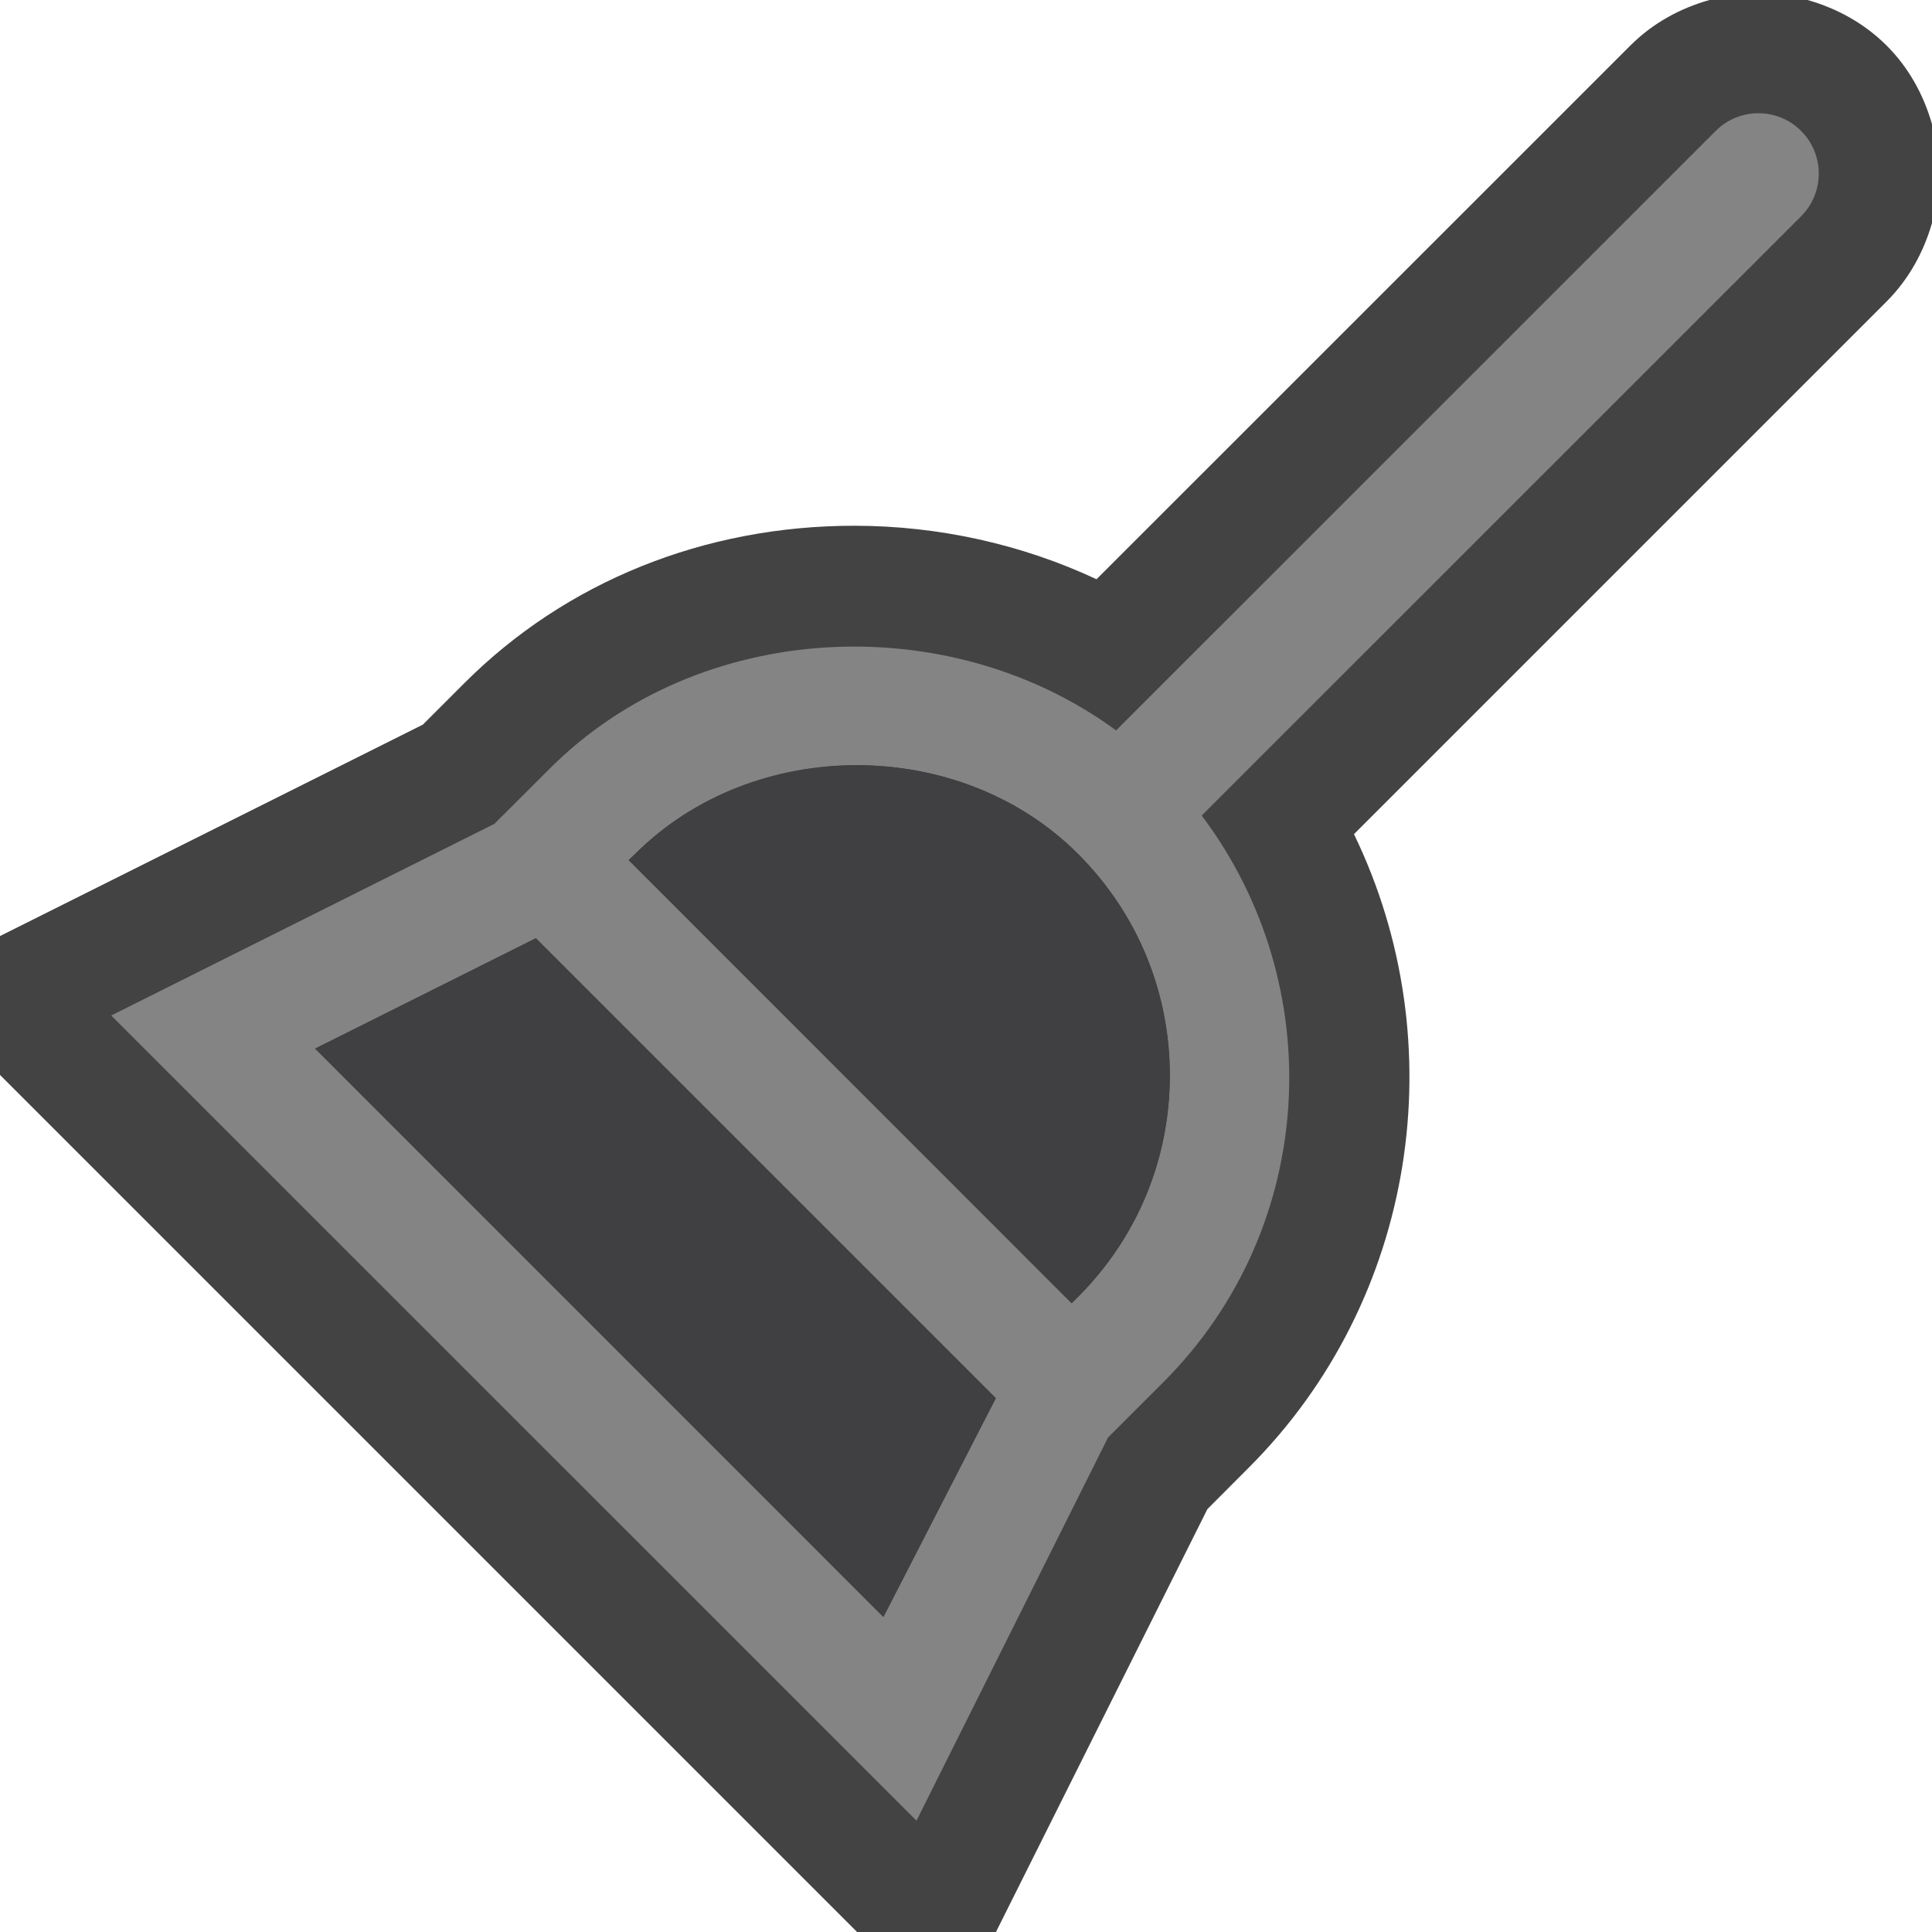 <svg xmlns="http://www.w3.org/2000/svg" viewBox="0 0 16 16" enable-background="new 0 0 16 16"><style type="text/css">.icon-canvas-transparent{opacity:0;fill:#434343;} .icon-vs-out{fill:#434343;} .icon-vs-fg{fill:#403F41;} .icon-disabled-grey{fill:#848484;}</style><path class="icon-canvas-transparent" d="M16 16h-16v-16h16v16z" id="canvas"/><path class="icon-vs-out" d="M15.623 2.498l-4.41 4.41c.837 1.727.521 3.855-.871 5.246l-.343.344-1.751 3.502h-1.15l-7.098-7.098v-1.15l3.502-1.751.344-.344c.84-.84 1.987-1.303 3.228-1.303.699 0 1.389.154 2.007.443l4.421-4.42c.184-.184.41-.308.655-.377h.812c.244.069.47.193.655.377.184.184.308.41.377.655v.812c-.07.244-.194.47-.378.654z" id="outline"/><path class="icon-disabled-grey" d="M14.916 1.084c-.195-.195-.512-.195-.707 0l-4.966 4.965c-1.386-1.017-3.453-.921-4.69.316l-.459.458-3.173 1.587 6.669 6.668 1.586-3.173.458-.458c1.28-1.28 1.377-3.286.318-4.693l4.964-4.963c.195-.195.195-.512 0-.707zm-7.6 12.307l-4.706-4.707 1.828-.914 3.809 3.809-.931 1.812zm1.612-2.651l-.053.053-3.669-3.67.054-.051c.981-.98 2.689-.98 3.668 0 .49.49.76 1.141.76 1.834 0 .693-.27 1.344-.76 1.834z" id="iconBg"/><path class="icon-vs-fg" d="M7.316 13.391l-4.706-4.707 1.828-.914 3.809 3.809-.931 1.812zm1.612-2.651l-.053.053-3.669-3.67.054-.051c.981-.98 2.689-.98 3.668 0 .49.49.76 1.141.76 1.834 0 .693-.27 1.344-.76 1.834z" id="iconFg"/></svg>